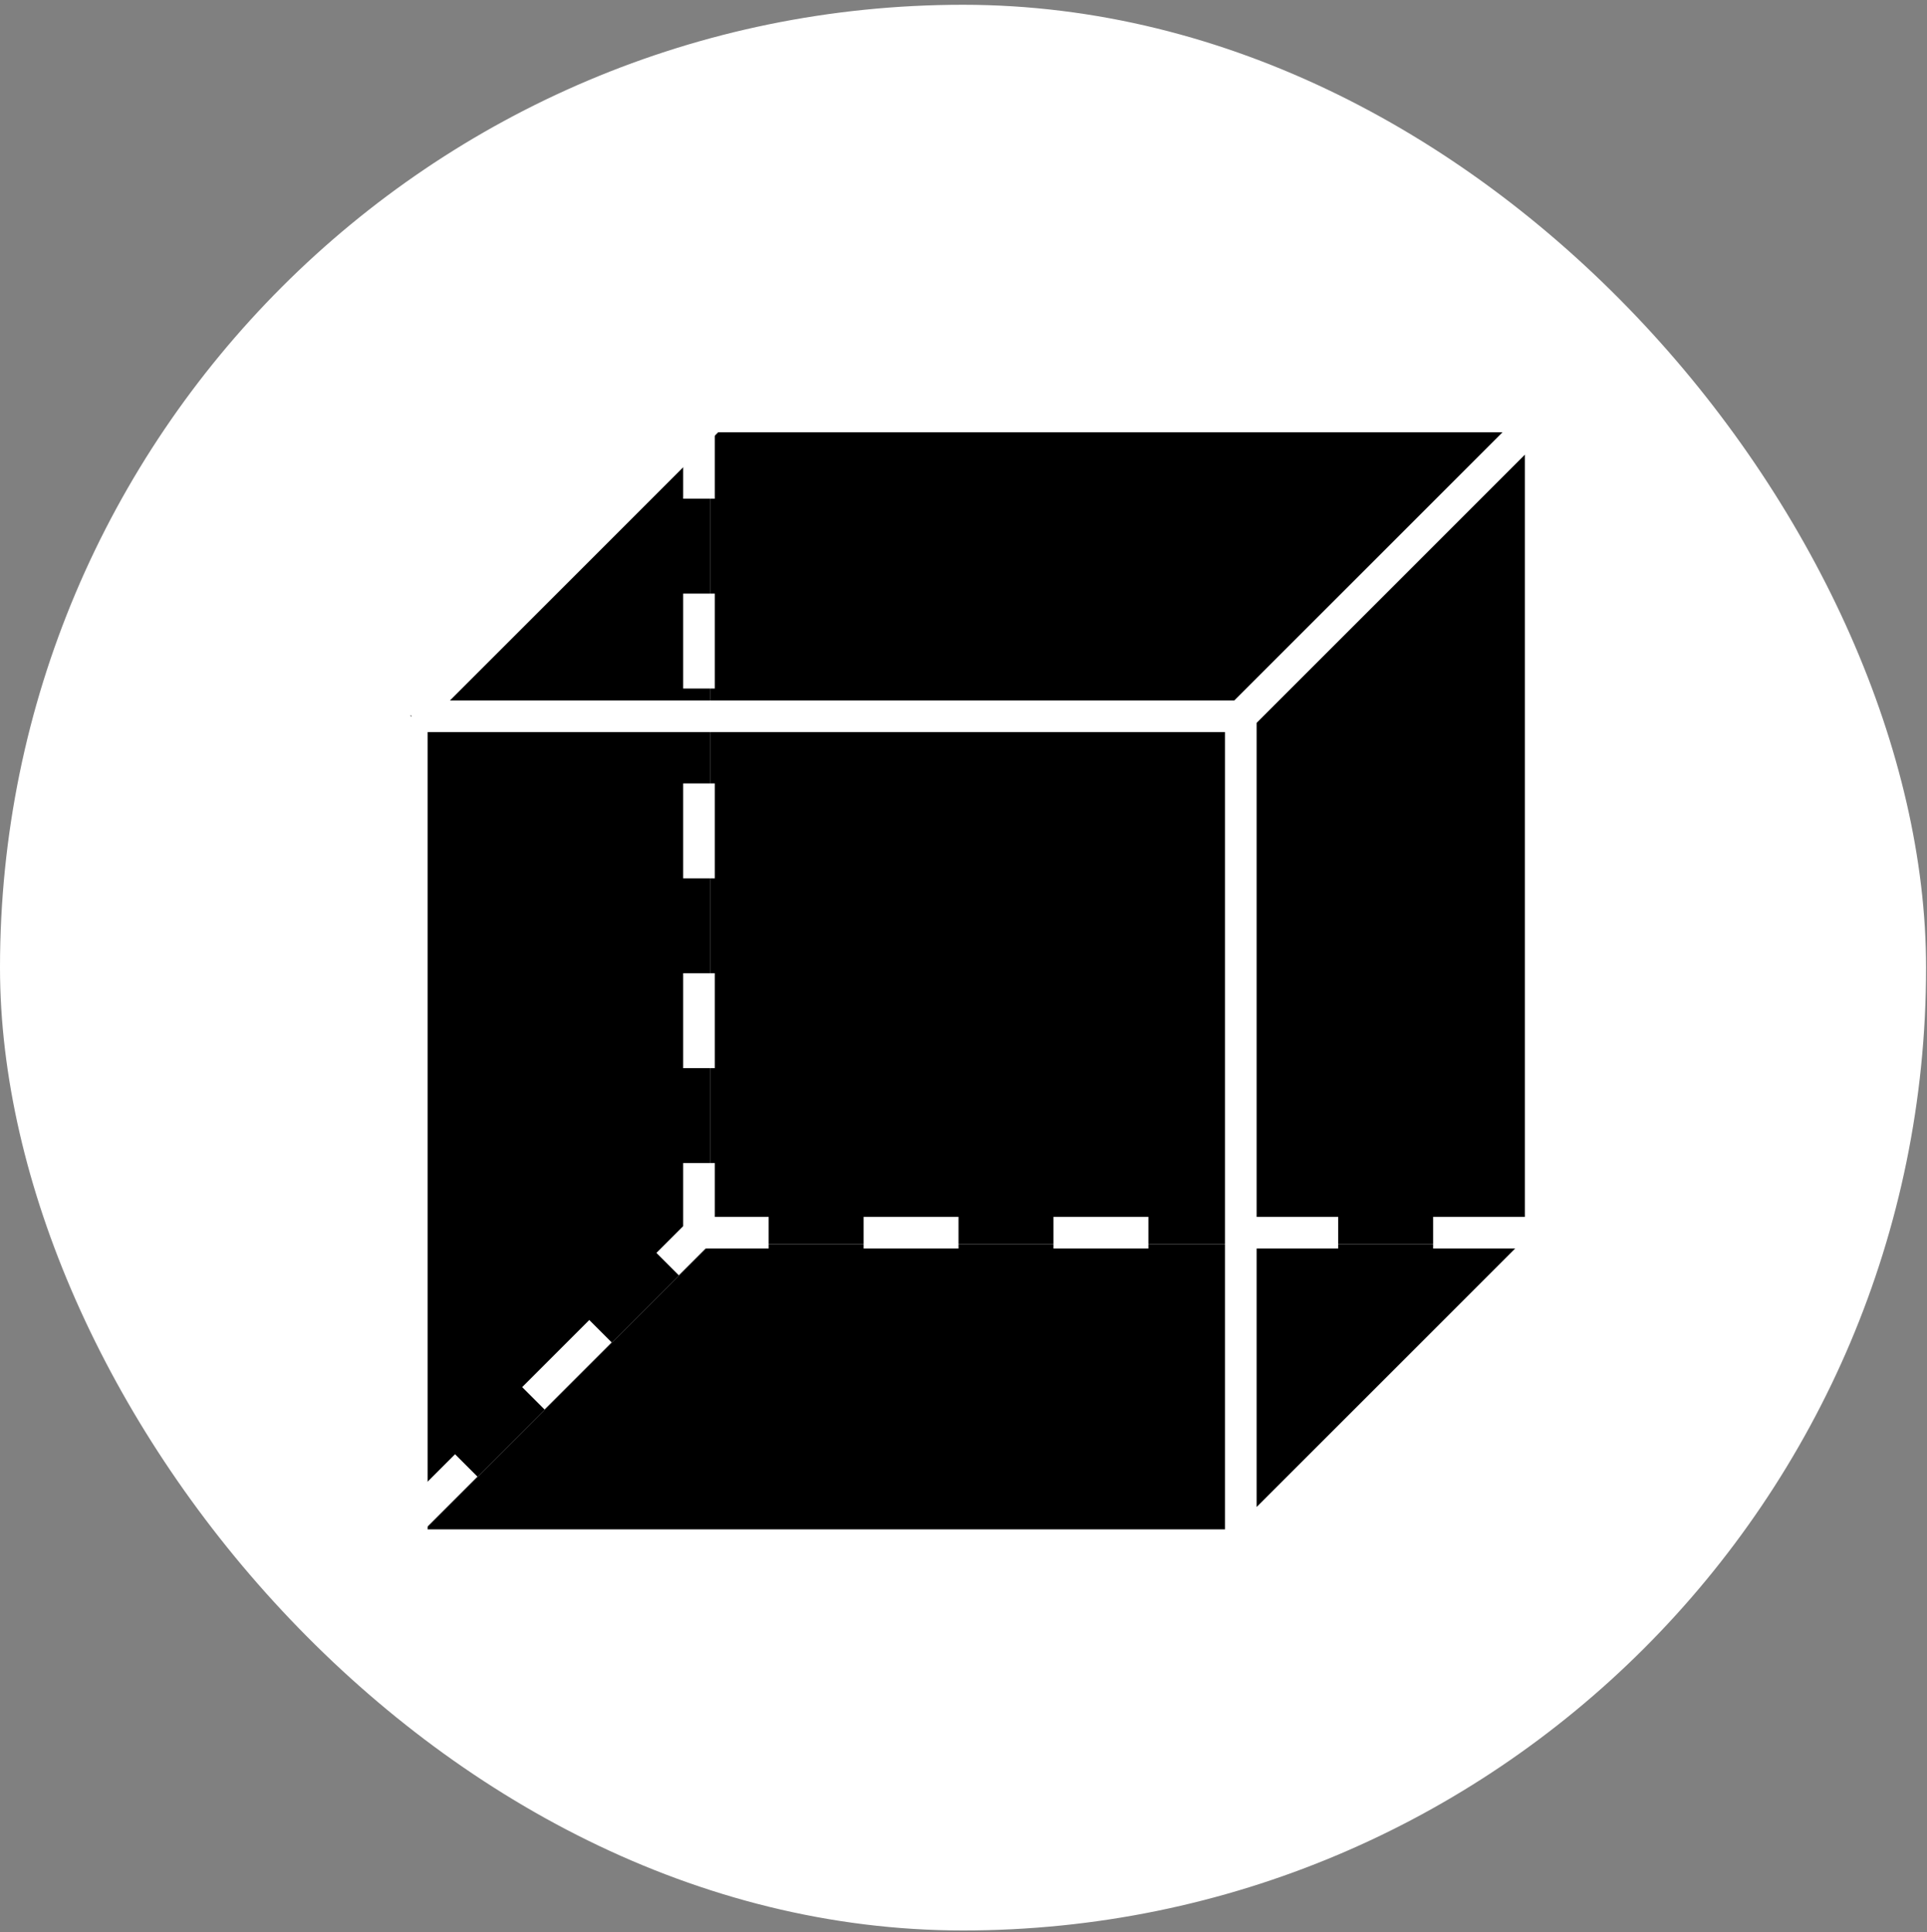 <svg width="338" height="339" viewBox="0 0 338 339" fill="none" xmlns="http://www.w3.org/2000/svg">
<rect x="0" y="0" width="338" height="339" fill="#808080" stroke="none"/>
<g clip-path="url(#clip0_18_301)">
<rect y="0.838" width="337.838" height="337.838" rx="168.919" fill="white" style="fill:white;fill-opacity:1;"/>
<path d="M217.446 270.883L270.045 218.284H217.446V270.883Z" fill="#005295" style="fill:#005295;fill:color(display-p3 0 0.322 0.584);fill-opacity:1;"/>
<path d="M270.045 72.863H124.624V125.462H217.446L270.045 72.863Z" fill="#005295" style="fill:#005295;fill:color(display-p3 0 0.322 0.584);fill-opacity:1;"/>
<path d="M124.624 72.863L72.025 125.462H124.624V72.863Z" fill="#005295" style="fill:#005295;fill:color(display-p3 0 0.322 0.584);fill-opacity:1;"/>
<path d="M270.045 218.284V72.863L217.446 125.462V218.284H270.045Z" fill="#005295" style="fill:#005295;fill:color(display-p3 0 0.322 0.584);fill-opacity:1;"/>
<path d="M72.025 125.462V270.883L124.624 218.284V125.462H72.025Z" fill="#005295" style="fill:#005295;fill:color(display-p3 0 0.322 0.584);fill-opacity:1;"/>
<path d="M124.624 218.284H217.446V125.462H124.624V218.284Z" fill="#005295" style="fill:#005295;fill:color(display-p3 0 0.322 0.584);fill-opacity:1;"/>
<path d="M72.025 270.883H217.446V218.284H124.624L72.025 270.883Z" fill="#005295" style="fill:#005295;fill:color(display-p3 0 0.322 0.584);fill-opacity:1;"/>
<path d="M70.005 268.863L122.604 216.264M122.604 70.843V216.264M268.025 216.264H122.604" stroke="white" style="stroke:white;stroke-opacity:1;" stroke-width="5.55" stroke-linejoin="round" stroke-dasharray="16.65 16.65"/>
<path d="M72.225 125.662H217.646M72.225 125.662V271.083H217.646M72.225 125.662L124.824 73.063H270.245M217.646 125.662V271.083M217.646 125.662L270.245 73.063M217.646 271.083L270.245 218.484V73.063" stroke="white" style="stroke:white;stroke-opacity:1;" stroke-width="5.55" stroke-linejoin="round"/>
</g>
<defs>
<clipPath id="clip0_18_301">
<rect width="337.838" height="337.838" fill="white" style="fill:white;fill-opacity:1;" transform="translate(0 0.838)"/>
</clipPath>
</defs>
</svg>
